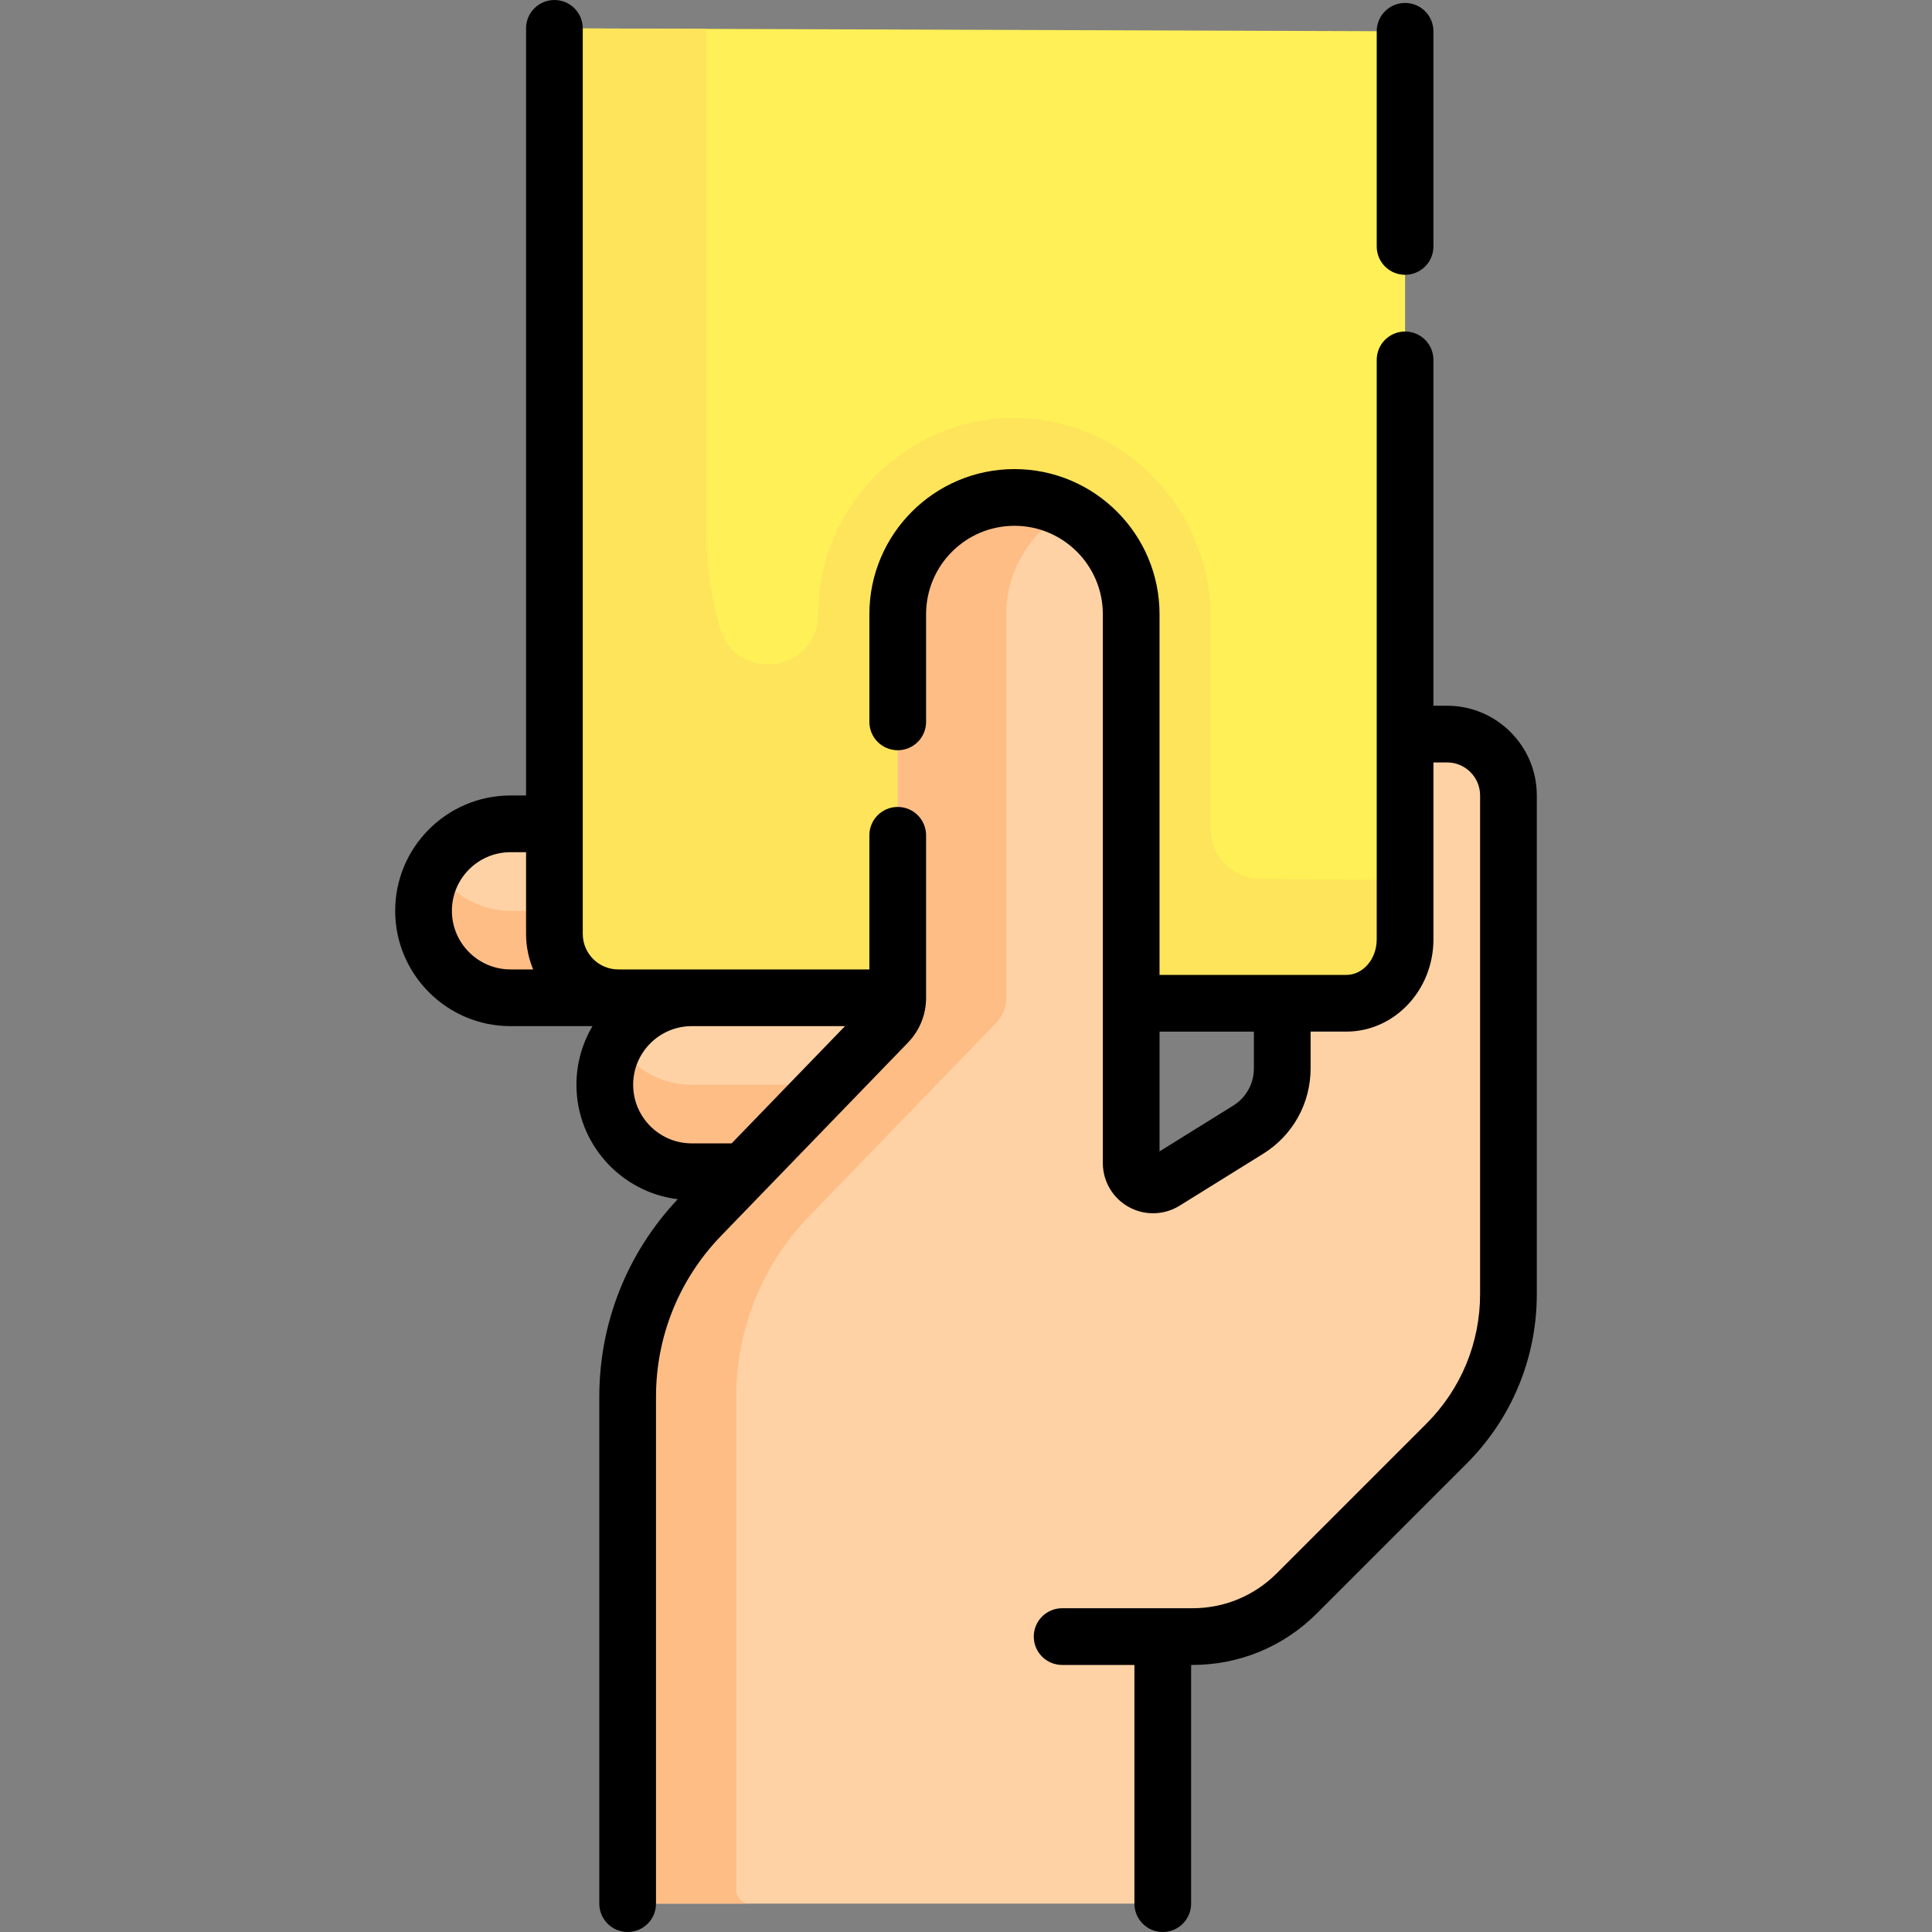 <svg id="Capa_1" enable-background="new 0 0 511.04 511.04" height="512" viewBox="0 0 511.04 511.04" width="512" xmlns="http://www.w3.org/2000/svg"><rect x="0" y="0" width="511.04" height="511.04" fill="#808080" stroke="none"/><g fill="#fed2a4"><path d="m339.173 194.177h35.42v80.971h-35.42z"/><path d="m146.653 217.917h-11.61c-12.71 0-23.01 10.3-23.01 23 0 6.35 2.58 12.11 6.74 16.27s9.92 6.74 16.27 6.74h28.5 32.325v-46.01z"/><path d="m237.463 263.927h-54.48c-12.71 0-23.01 10.3-23.01 23.01 0 6.35 2.58 12.1 6.74 16.26 4.16 4.17 9.92 6.74 16.27 6.74h13.72 59.363v-46.01z"/></g><path d="m135.043 240.922c-6.35 0-12.11-2.58-16.27-6.74-1.416-1.416-2.643-3.02-3.653-4.766-1.96 3.385-3.087 7.31-3.087 11.501 0 6.35 2.58 12.11 6.74 16.27s9.92 6.74 16.27 6.74h28.5 32.325v-23.005h-32.325z" fill="#ffbd86"/><path d="m182.983 286.932c-6.35 0-12.11-2.57-16.27-6.74-1.416-1.416-2.643-3.019-3.653-4.764-1.96 3.386-3.087 7.314-3.087 11.509 0 6.35 2.58 12.1 6.74 16.26 4.16 4.17 9.92 6.74 16.27 6.74h13.72 59.363v-23.005h-59.363z" fill="#ffbd86"/><path d="m148.16 7.503c-.831-.003-1.507.67-1.507 1.501v208.913 29.12c0 9.328 7.562 16.89 16.89 16.89h17.35 2.09 54.48l61.75 1.45h39.96 16.94c8.59 0 15.55-7.56 15.55-16.89v-54.31-184.403c0-.827-.669-1.499-1.496-1.501z" fill="#fef056"/><path d="m333.369 232.496c-7.284-.064-13.156-5.987-13.156-13.271v-55.848c0-28.434-22.492-52.275-50.921-52.791-29.039-.527-52.829 22.941-52.829 51.861 0 15.375-21.713 18.429-26.032 3.673-2.372-8.105-3.644-16.679-3.644-25.551v-132.882c0-.028-.023-.051-.051-.051l-38.525-.134c-.859-.003-1.558.693-1.558 1.552v208.862 29.069c0 9.356 7.585 16.941 16.941 16.941h17.299 2.09 29.006 25.474l61.75 1.45h39.96 3.017 13.923c8.59 0 15.55-7.56 15.55-16.89v-15.606c-.02-.02-.031-.031-.05-.051z" fill="#fee45a"/><path d="m307.563 432.897v67.117c0 1.946-1.577 3.523-3.523 3.523h-134.494c-1.946 0-3.523-1.577-3.523-3.523v-130.547c0-17.84 6.93-34.98 19.33-47.8l11.35-11.73 38.07-39.36c1.72-1.78 2.69-4.17 2.69-6.65v-101.48c0-17.049 13.821-30.87 30.87-30.87h.01c17.049 0 30.87 13.821 30.87 30.87v102.93 42.26c0 4.54 4.99 7.31 8.84 4.92l22.09-13.73c5.61-3.48 9.03-9.62 9.03-16.23v-17.22h16.94c8.59 0 15.55-7.56 15.55-16.89v-54.31h11.11c8.964 0 16.23 7.266 16.23 16.23v131.84c0 14.88-5.911 29.151-16.433 39.673l-39.547 39.547c-7.33 7.32-17.26 11.43-27.61 11.43z" fill="#fed2a4"/><path d="m194.747 500.014v-130.547c0-17.84 6.93-34.98 19.33-47.8l11.35-11.73 38.07-39.36c1.72-1.78 2.69-4.17 2.69-6.65v-101.48c0-11.864 6.697-22.159 16.513-27.327-4.29-2.259-9.172-3.543-14.357-3.543h-.01c-17.049 0-30.87 13.821-30.87 30.87v101.48c0 2.48-.97 4.87-2.69 6.65l-38.07 39.36-11.35 11.73c-12.4 12.82-19.33 29.96-19.33 47.8v130.547c0 1.946 1.577 3.523 3.523 3.523h28.724c-1.945 0-3.523-1.577-3.523-3.523z" fill="#ffbd86"/><path d="m371.66 72.689c4.143 0 7.5-3.357 7.5-7.5v-56.91c0-4.143-3.357-7.5-7.5-7.5s-7.5 3.357-7.5 7.5v56.91c0 4.143 3.358 7.5 7.5 7.5z"/><path d="m382.774 186.673h-3.614v-91.484c0-4.143-3.357-7.5-7.5-7.5s-7.5 3.357-7.5 7.5v153.299c0 5.176-3.609 9.387-8.046 9.387h-49.4v-95.418c0-21.16-17.216-38.376-38.376-38.376s-38.375 17.216-38.375 38.376v28.49c0 4.143 3.357 7.5 7.5 7.5s7.5-3.357 7.5-7.5v-28.49c0-12.89 10.486-23.376 23.375-23.376 12.89 0 23.376 10.486 23.376 23.376v145.182c0 4.82 2.617 9.271 6.83 11.612 2.01 1.117 4.233 1.673 6.456 1.673 2.437 0 4.871-.669 7.013-1.999l22.092-13.725c7.868-4.888 12.565-13.337 12.565-22.601v-9.725h9.444c12.708 0 23.046-10.939 23.046-24.387v-46.815h3.614c4.815 0 8.732 3.917 8.732 8.732v131.844c0 12.976-5.053 25.175-14.228 34.351l-39.564 39.563c-5.957 5.958-13.877 9.238-22.301 9.238h-34.469c-4.143 0-7.5 3.357-7.5 7.5s3.357 7.5 7.5 7.5h19.122v63.14c0 4.143 3.357 7.5 7.5 7.5s7.5-3.357 7.5-7.5v-63.14h.347c12.431 0 24.117-4.841 32.908-13.631l39.563-39.563c12.008-12.009 18.621-27.975 18.621-44.957v-131.844c.002-13.086-10.645-23.732-23.731-23.732zm-51.104 95.927c0 4.041-2.049 7.728-5.481 9.859l-19.475 12.099v-31.683h24.956z"/><path d="m202.012 315.235 38.147-39.44c3.098-3.199 4.804-7.413 4.804-11.867v-42.98c0-4.143-3.357-7.5-7.5-7.5s-7.5 3.357-7.5 7.5v35.479h-46.98-2.091-17.353c-5.177 0-9.388-4.211-9.388-9.387v-239.54c0-4.143-3.357-7.5-7.5-7.5s-7.5 3.357-7.5 7.5v202.915h-4.112c-16.821 0-30.506 13.685-30.506 30.506s13.685 30.506 30.506 30.506h21.688c-2.696 4.547-4.25 9.848-4.25 15.507 0 15.565 11.72 28.436 26.797 30.272-13.379 14.202-20.749 32.712-20.749 52.259v134.074c0 4.143 3.357 7.5 7.5 7.5s7.5-3.357 7.5-7.5v-134.074c0-15.976 6.117-31.099 17.224-42.583l11.254-11.636c.003-.003.006-.007.009-.011zm-82.479-74.314c0-8.55 6.956-15.506 15.506-15.506h4.112v21.625c0 3.325.671 6.496 1.881 9.387h-5.994c-8.549 0-15.505-6.956-15.505-15.506zm47.944 46.013c0-8.551 6.956-15.507 15.506-15.507h40.535l-29.995 31.013h-10.539c-8.551-.001-15.507-6.957-15.507-15.506z"/></svg>